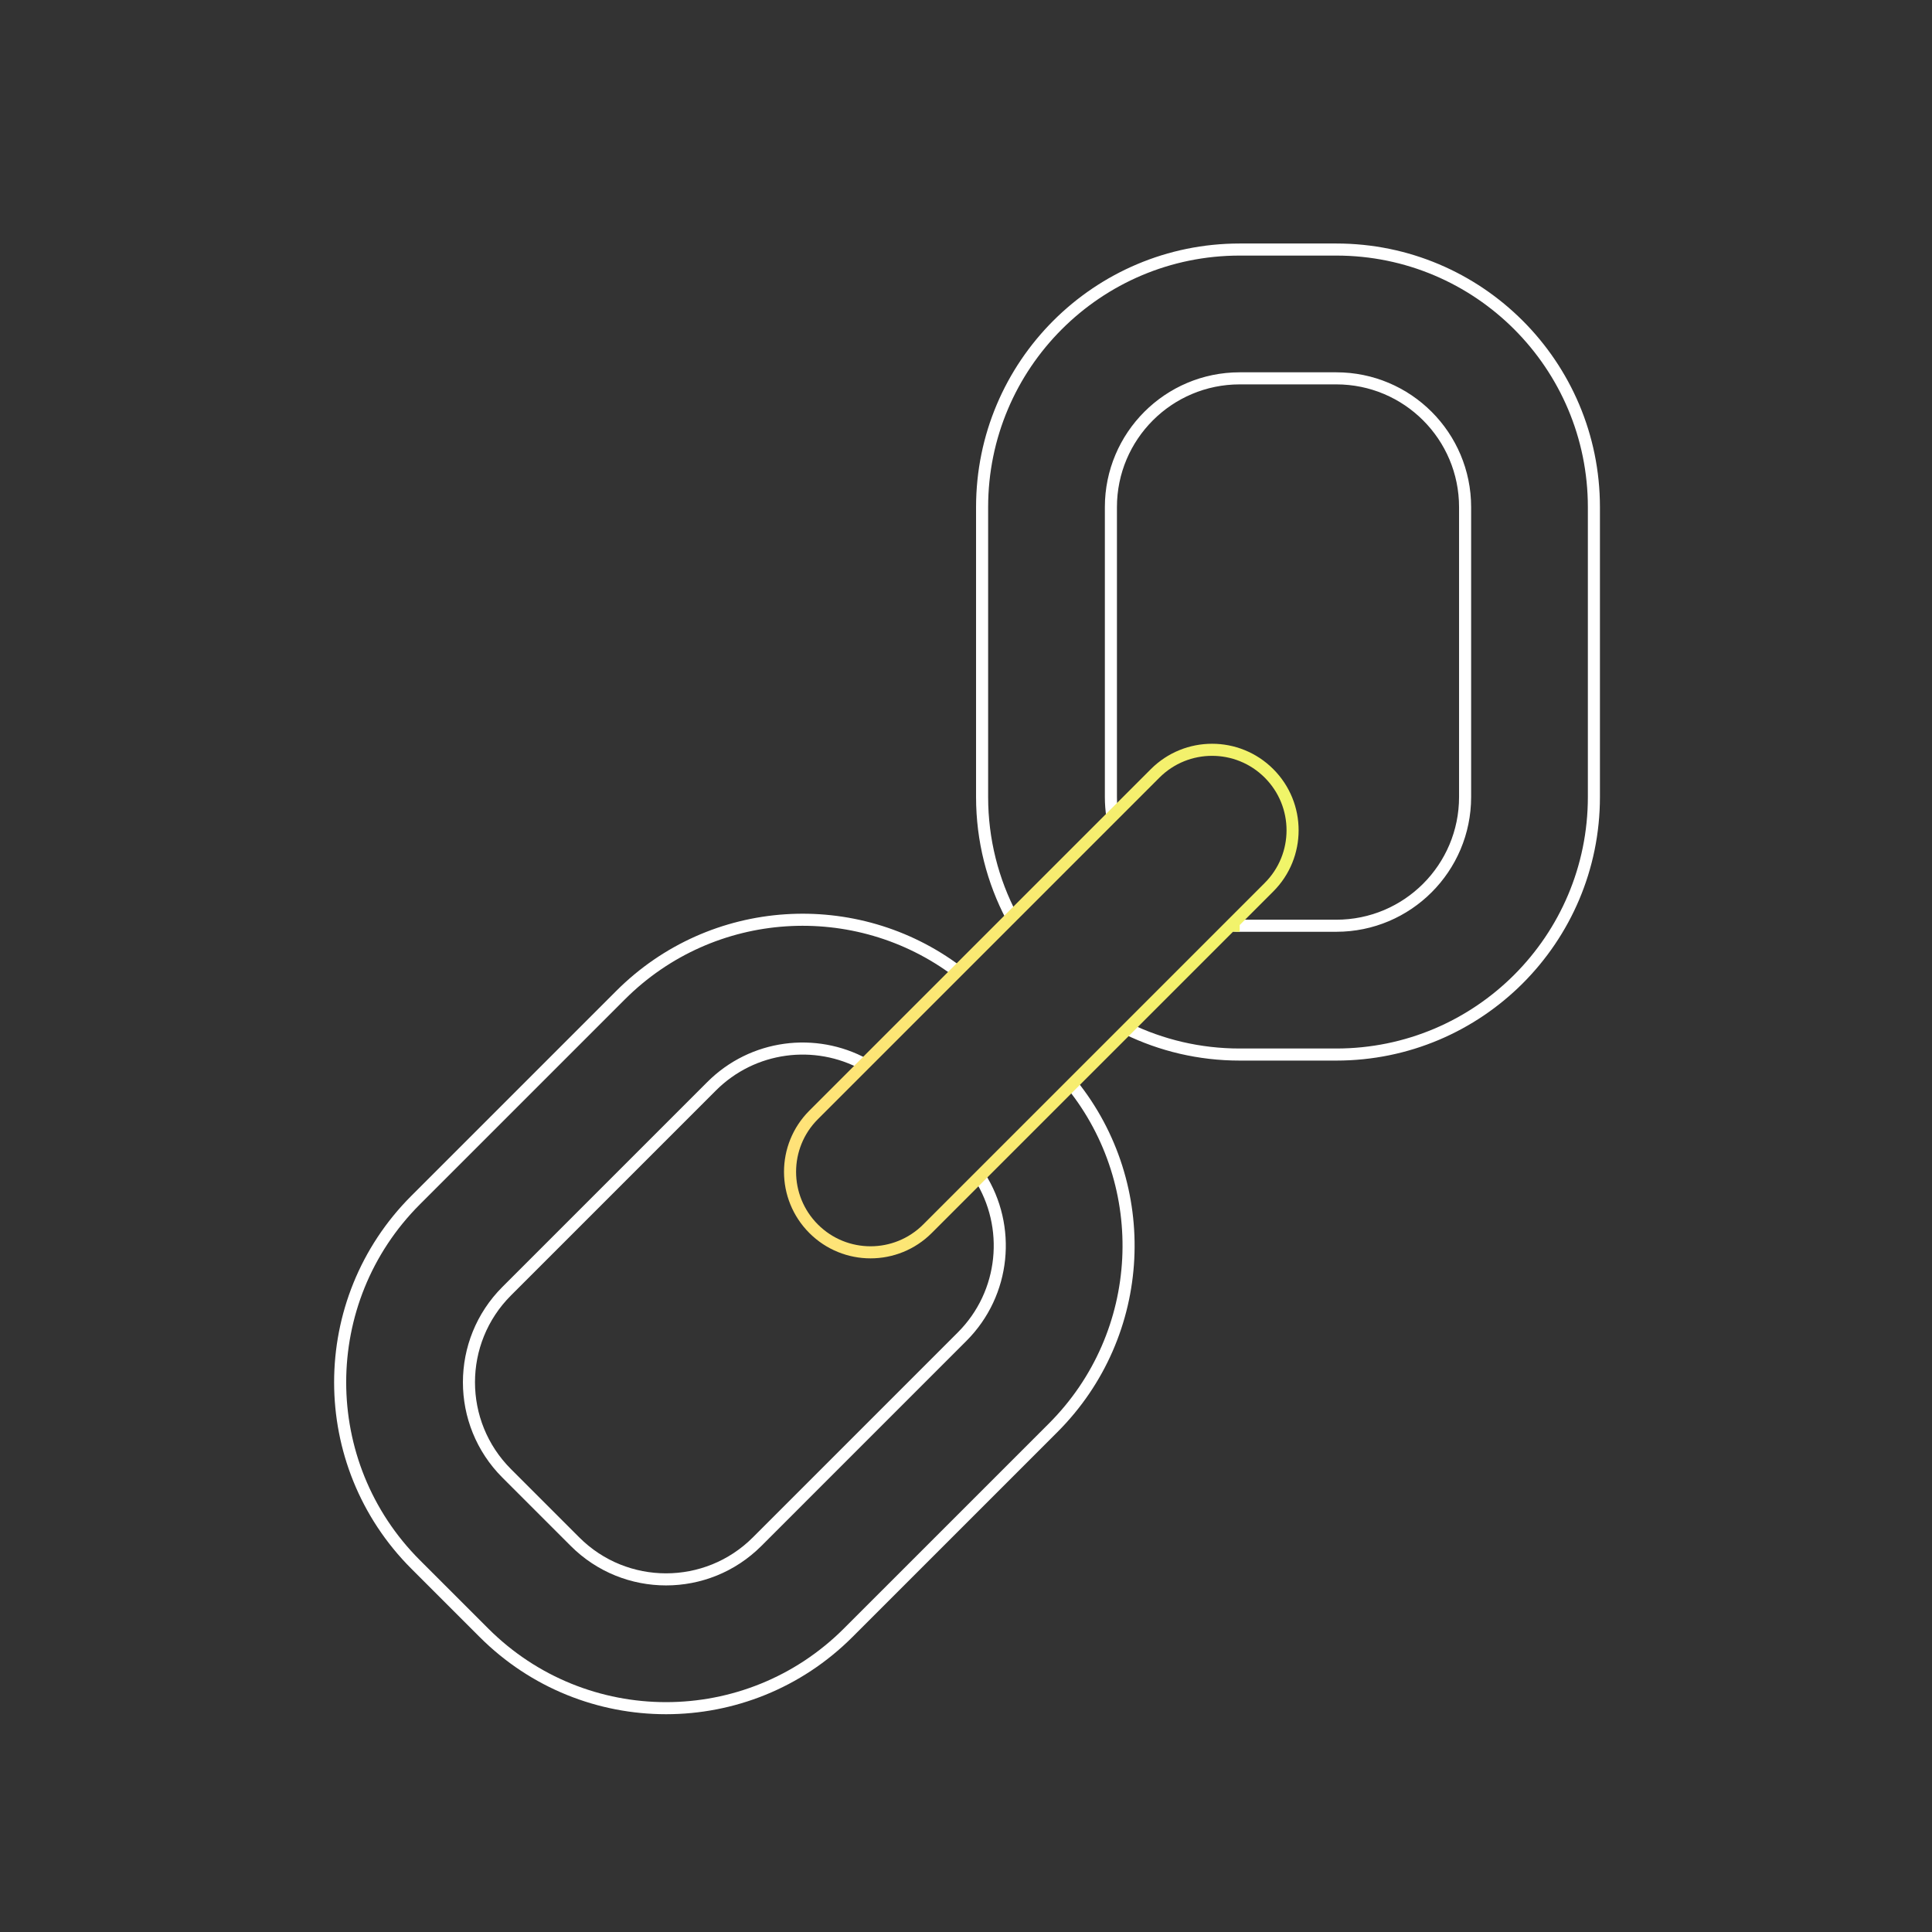 <svg width="160px" height="160px" viewBox="0 0 160 160" fill="none" xmlns="http://www.w3.org/2000/svg" transform="rotate(0) scale(1, 1)">
<rect x="0" y="0" width="160" height="160" fill="#333333" stroke="none"/>
<path d="M71.578 88.134C67.531 85.927 62.356 86.535 58.931 89.961L41.961 106.931C37.795 111.097 37.795 117.85 41.961 122.016L47.618 127.673C51.783 131.839 58.537 131.839 62.703 127.673L79.673 110.702C83.276 107.1 83.763 101.561 81.133 97.435M88.766 89.802C95.51 98.179 94.993 110.467 87.216 118.245L70.245 135.215C61.914 143.547 48.406 143.547 40.075 135.215L34.418 129.559C26.087 121.227 26.087 107.72 34.418 99.389L51.389 82.418C58.996 74.811 70.92 74.15 79.277 80.435M83.781 75.931C82.218 72.965 81.333 69.586 81.333 66V42C81.333 30.218 90.885 20.666 102.667 20.666H110.667C122.449 20.666 132 30.218 132 42V66C132 77.782 122.449 87.333 110.667 87.333H102.667C99.332 87.333 96.176 86.568 93.365 85.204M92.118 67.594C92.04 67.074 92 66.542 92 66V42C92 36.109 96.776 31.333 102.667 31.333H110.667C116.558 31.333 121.333 36.109 121.333 42V66C121.333 71.891 116.558 76.666 110.667 76.666H102.667C102.418 76.666 102.171 76.658 101.927 76.641" stroke="#ffffff"/>
<path d="M102.667 76.667C102.418 76.667 102.171 76.658 101.927 76.641M101.927 76.641L105.093 73.475C107.697 70.872 107.697 66.651 105.093 64.047C102.49 61.444 98.269 61.444 95.665 64.047L92.118 67.594L83.781 75.931L79.277 80.436L71.578 88.134L67.381 92.332C64.777 94.935 64.777 99.156 67.381 101.76C69.984 104.363 74.205 104.363 76.809 101.76L81.133 97.435L88.766 89.802L93.365 85.204L101.927 76.641Z" stroke="url(#paint0_linear_172_1056)"/>
<defs>
<linearGradient id="paint0_linear_172_1056" x1="107.046" y1="82.903" x2="65.428" y2="82.903" gradientUnits="userSpaceOnUse">
<stop stop-color="#f0f569" data-originalstopcolor="#f0f569"/>
<stop offset="1" stop-color="#ffe278" data-originalstopcolor="#ffe278"/>
</linearGradient>
</defs>
</svg>